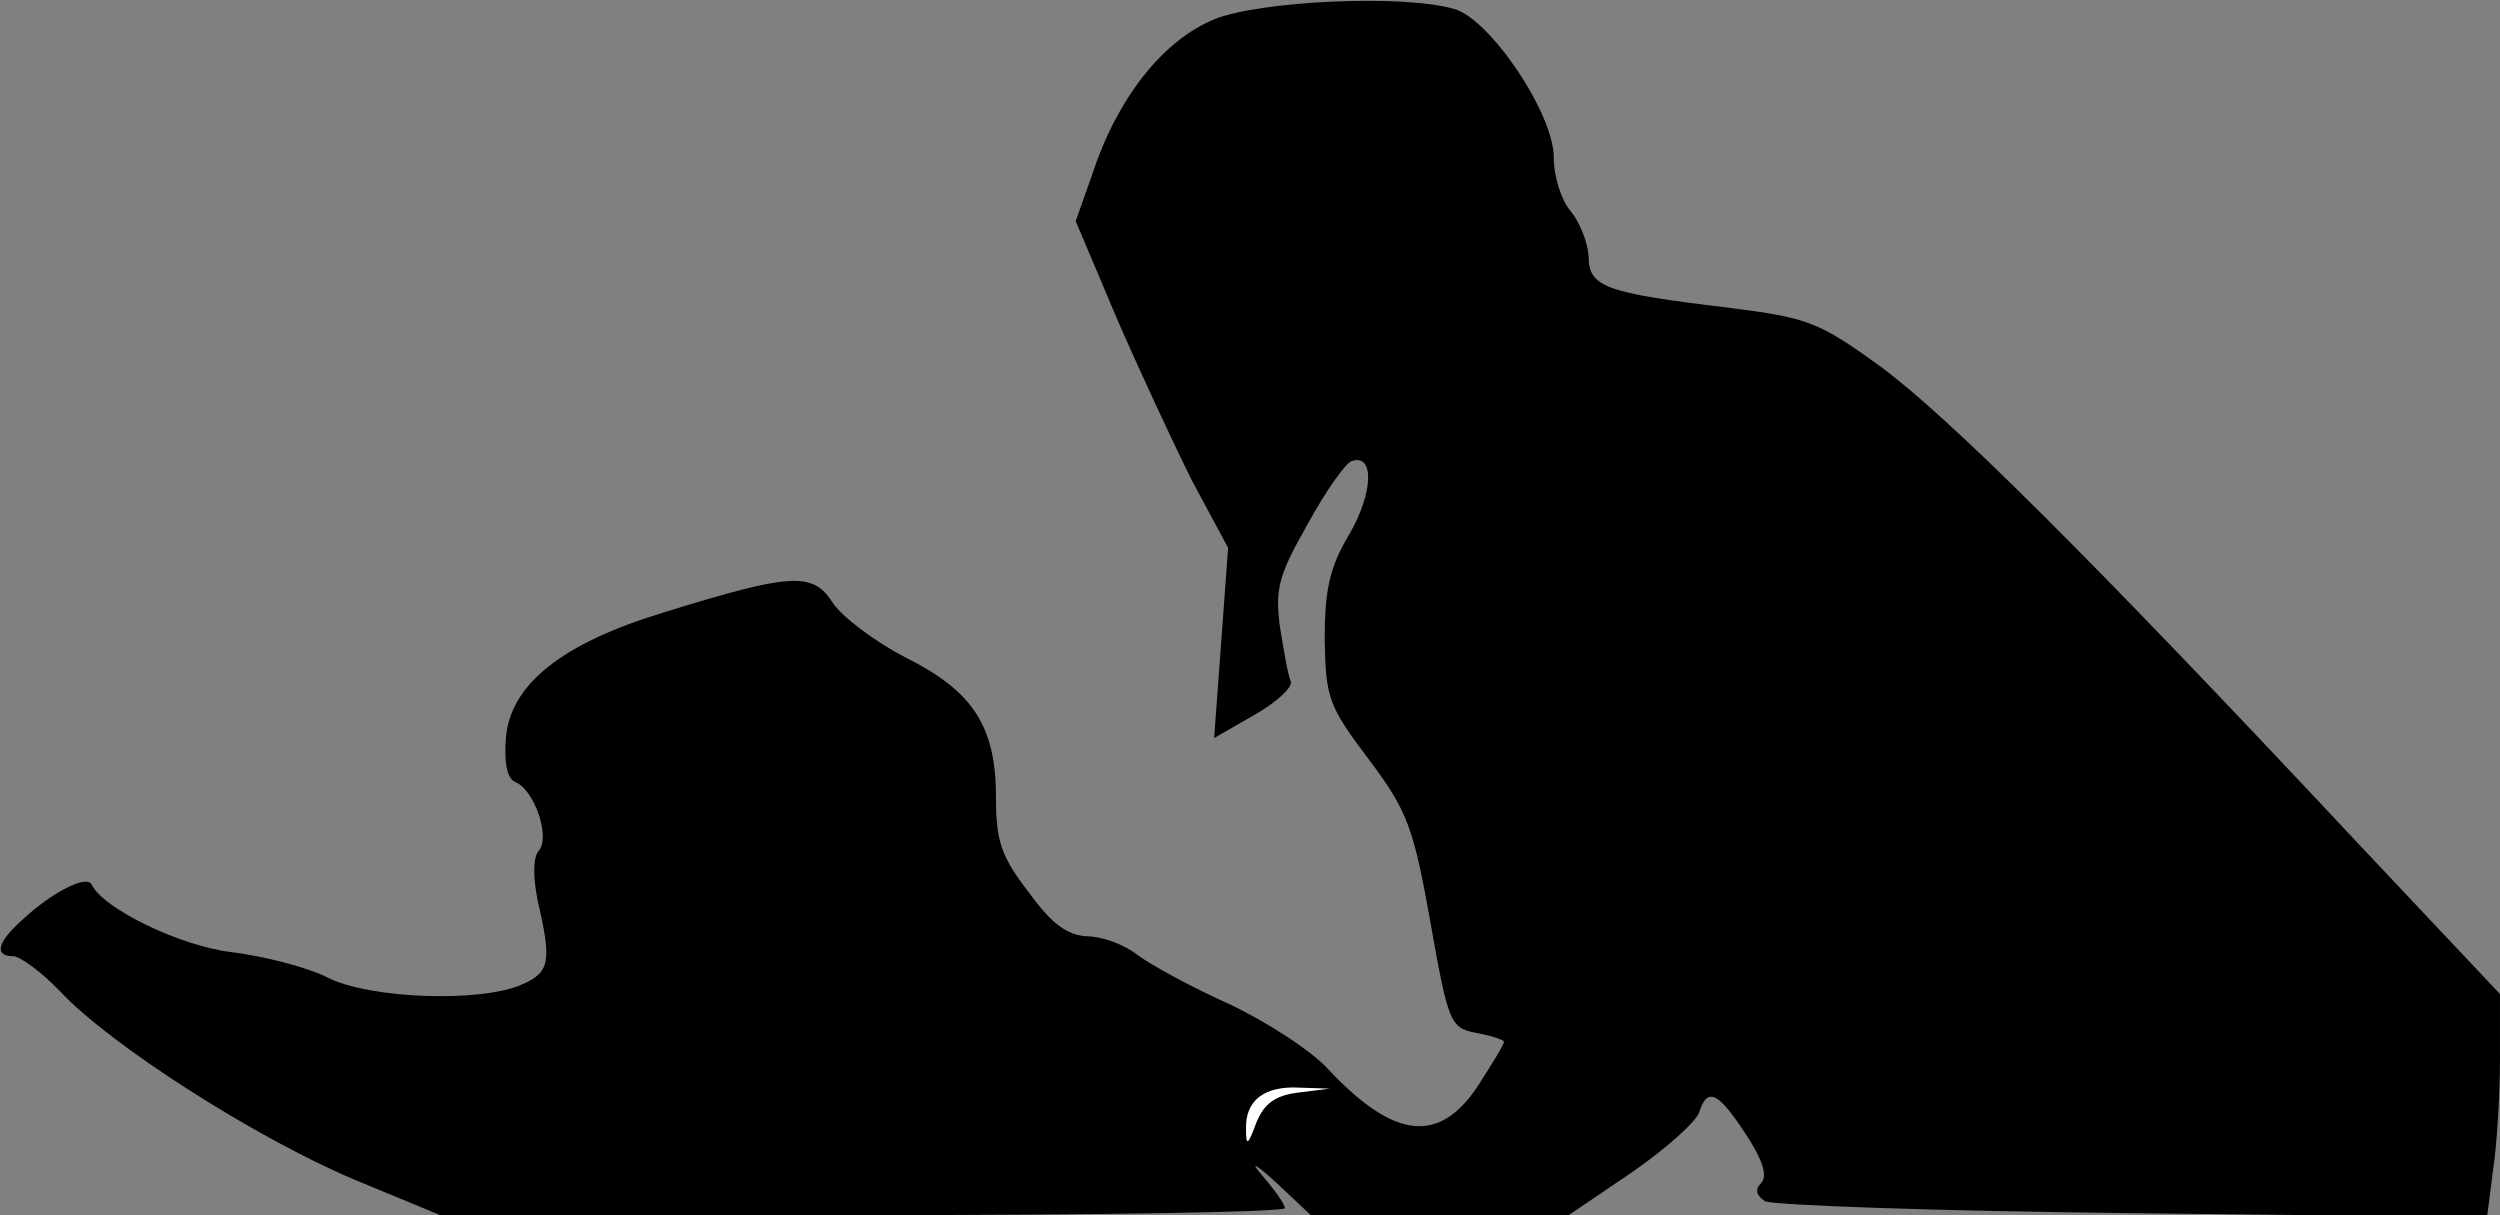 <?xml version="1.0" standalone="no"?>
<!DOCTYPE svg PUBLIC "-//W3C//DTD SVG 20010904//EN"
 "http://www.w3.org/TR/2001/REC-SVG-20010904/DTD/svg10.dtd">
<svg version="1.0" xmlns="http://www.w3.org/2000/svg"
 width="251pt" height="122pt" viewBox="0 0 251 122"
 preserveAspectRatio="xMidYMid meet">
<rect x="0" y="0" width="251" height="122" fill="#808080" stroke="none"/>
<g transform="translate(0,122) scale(0.1,-0.1)"
fill="#000000" stroke="none">
<path fill="#000000" stroke="none" d="M1220 1201 c-52 -21 -98 -79 -123 -155
l-17 -48 41 -97 c23 -53 57 -126 76 -164 l36 -67 -7 -96 -7 -95 40 23 c23 13
39 28 37 34 -3 6 -7 31 -11 55 -5 38 -1 52 28 103 18 33 38 61 44 63 23 8 22
-31 -2 -73 -20 -33 -25 -56 -25 -106 1 -59 4 -67 44 -120 39 -52 45 -68 62
-163 18 -102 20 -107 46 -112 16 -3 28 -7 28 -9 0 -3 -12 -22 -26 -44 -39 -59
-84 -54 -150 16 -17 19 -62 48 -100 66 -38 17 -80 40 -93 50 -13 10 -35 18
-50 18 -19 1 -35 12 -58 44 -28 36 -33 52 -33 95 0 72 -23 107 -91 141 -31 16
-64 41 -73 55 -20 31 -41 30 -170 -10 -102 -31 -153 -72 -158 -125 -2 -26 1
-41 9 -45 19 -7 36 -55 24 -69 -6 -7 -6 -26 -1 -51 14 -60 12 -71 -15 -83 -41
-19 -155 -15 -197 7 -20 10 -63 21 -95 25 -52 6 -130 44 -141 68 -5 10 -40 -8
-69 -35 -26 -23 -29 -37 -10 -37 7 0 29 -16 48 -36 51 -54 195 -146 294 -188
l87 -36 424 0 c233 0 424 3 424 7 0 4 -10 18 -22 32 -14 16 -8 13 13 -6 l35
-33 129 0 130 0 62 42 c35 24 65 51 69 61 8 26 19 21 47 -22 17 -26 22 -42 15
-49 -6 -6 -5 -12 4 -18 7 -4 173 -10 369 -12 l356 -4 6 47 c4 26 7 77 7 112
l0 65 -147 156 c-263 281 -407 424 -475 474 -62 45 -73 49 -152 59 -126 15
-141 21 -141 52 -1 14 -9 34 -18 45 -9 10 -17 34 -17 54 0 44 -64 139 -100
149 -52 15 -194 8 -240 -10z"/>
<path fill="#ffffff" stroke="none" d="M1303 123 c-23 -3 -34 -11 -42 -31 -8
-22 -10 -23 -10 -6 -1 29 18 44 54 42 l30 -1 -32 -4z"/>
</g>
</svg>
